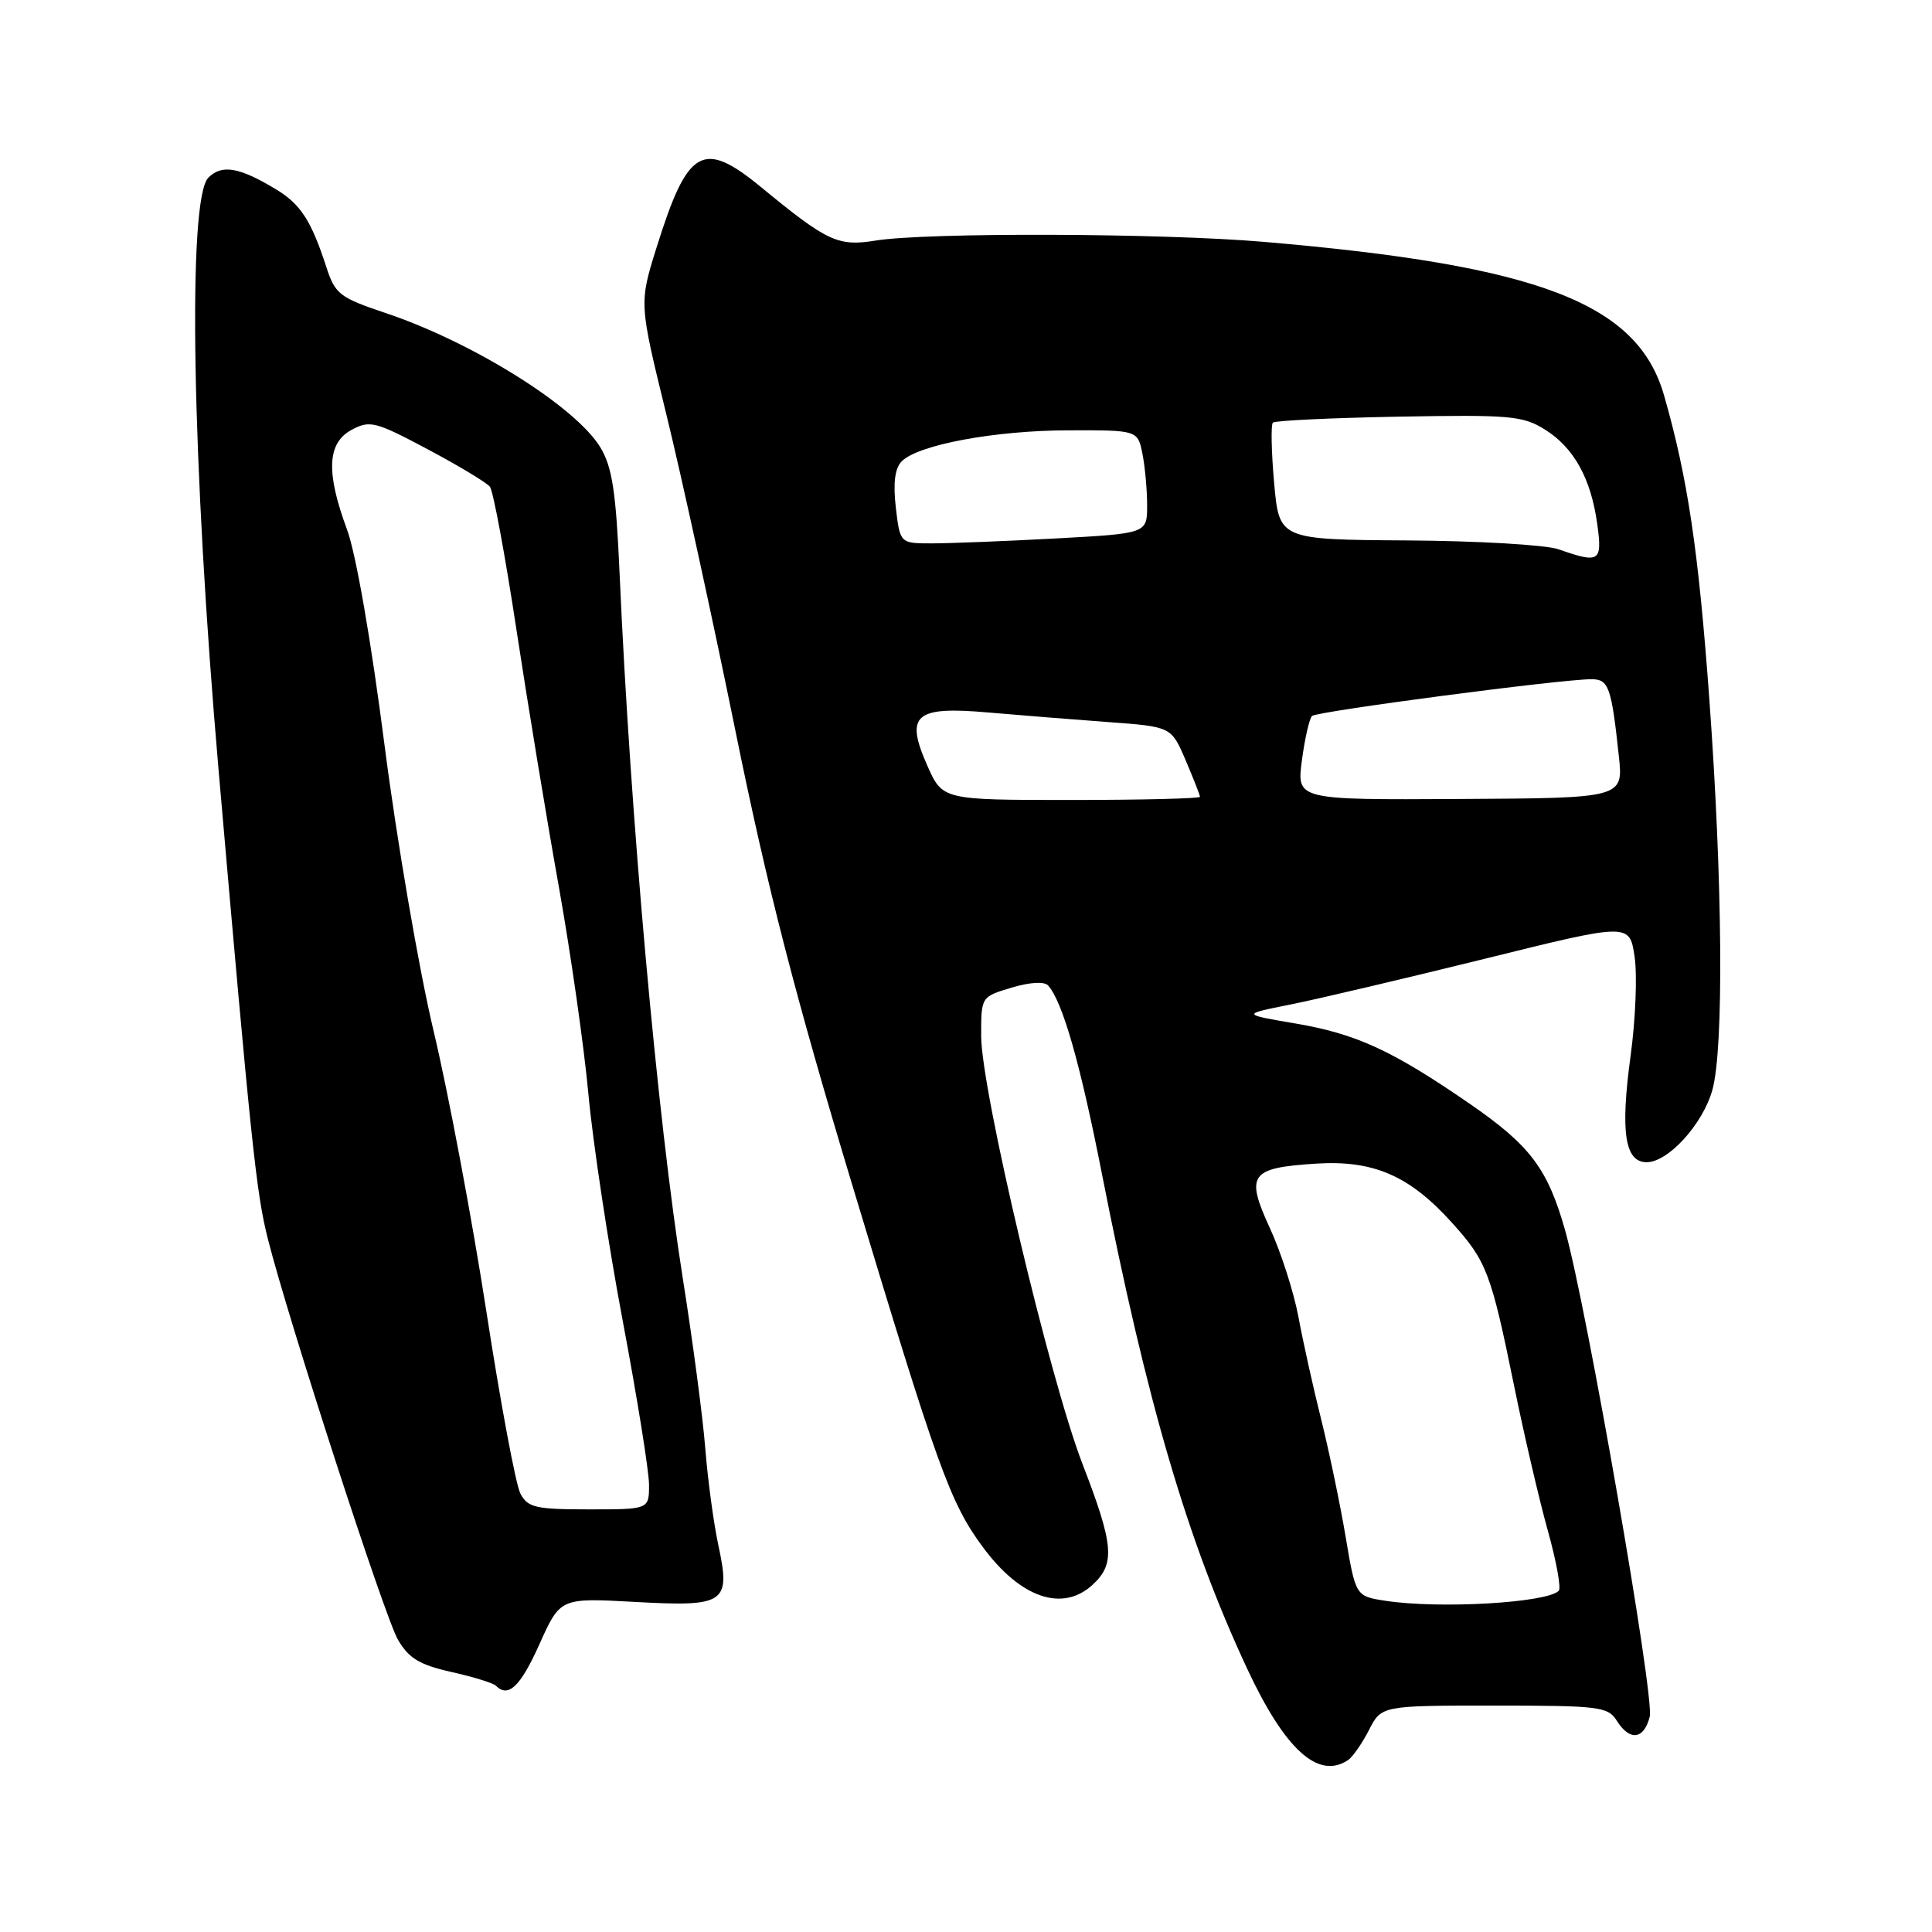 <?xml version="1.0" encoding="UTF-8" standalone="no"?>
<!DOCTYPE svg PUBLIC "-//W3C//DTD SVG 1.1//EN" "http://www.w3.org/Graphics/SVG/1.1/DTD/svg11.dtd" >
<svg xmlns="http://www.w3.org/2000/svg" xmlns:xlink="http://www.w3.org/1999/xlink" version="1.1" viewBox="0 0 256 256">
 <g >
 <path fill="currentColor"
d=" M 178.61 233.23 C 179.22 232.83 180.47 231.04 181.39 229.25 C 183.05 226.00 183.05 226.00 198.02 226.00 C 211.90 226.00 213.07 226.14 214.23 228.00 C 215.95 230.74 217.83 230.51 218.60 227.46 C 219.25 224.85 210.26 173.22 207.38 163.00 C 205.07 154.84 202.75 151.77 194.74 146.25 C 184.46 139.17 179.72 136.99 171.61 135.61 C 164.50 134.40 164.50 134.40 171.00 133.10 C 174.57 132.39 186.14 129.66 196.71 127.05 C 215.92 122.29 215.92 122.29 216.59 126.75 C 216.96 129.19 216.72 135.12 216.06 139.92 C 214.69 149.99 215.29 154.00 218.19 154.00 C 221.05 154.00 225.64 148.95 226.90 144.42 C 228.43 138.91 228.26 116.86 226.50 92.71 C 225.06 72.93 223.63 63.32 220.49 52.37 C 216.98 40.17 203.96 35.17 167.50 32.05 C 153.89 30.88 122.77 30.78 116.00 31.88 C 111.04 32.68 109.63 32.02 100.86 24.81 C 93.11 18.44 91.12 19.60 86.98 32.85 C 84.69 40.19 84.69 40.19 88.28 54.85 C 90.26 62.91 94.38 81.76 97.43 96.75 C 101.66 117.57 105.34 131.87 113.00 157.25 C 124.26 194.58 125.89 199.10 130.19 204.94 C 135.20 211.76 140.81 213.68 144.81 209.96 C 147.80 207.18 147.58 204.71 143.42 193.94 C 139.07 182.66 130.03 144.49 130.01 137.29 C 130.00 132.08 130.00 132.08 134.03 130.87 C 136.46 130.14 138.39 130.03 138.88 130.58 C 140.81 132.75 143.14 140.91 146.04 155.69 C 151.98 185.90 157.33 204.12 165.26 221.12 C 170.26 231.83 174.67 235.84 178.61 233.23 Z  M 71.48 217.86 C 74.24 211.72 74.24 211.72 84.08 212.26 C 96.14 212.93 96.84 212.45 95.18 204.72 C 94.56 201.85 93.79 196.12 93.46 192.00 C 93.14 187.88 91.80 177.75 90.49 169.50 C 87.10 148.13 83.53 108.41 82.10 76.00 C 81.62 65.11 81.12 61.88 79.55 59.28 C 76.28 53.88 62.67 45.36 51.13 41.49 C 44.99 39.43 44.41 38.98 43.24 35.38 C 41.23 29.21 39.84 27.06 36.56 25.08 C 31.72 22.15 29.39 21.75 27.61 23.54 C 24.81 26.33 25.43 61.38 28.98 102.23 C 33.27 151.58 33.96 158.10 35.48 164.11 C 38.21 174.93 50.98 214.28 52.73 217.27 C 54.16 219.73 55.60 220.60 59.79 221.54 C 62.69 222.19 65.35 223.01 65.70 223.36 C 67.35 225.02 68.95 223.50 71.48 217.86 Z  M 183.56 212.11 C 179.63 211.50 179.63 211.50 178.30 203.61 C 177.57 199.27 176.11 192.29 175.07 188.11 C 174.02 183.92 172.66 177.80 172.05 174.50 C 171.43 171.20 169.73 165.91 168.27 162.74 C 165.00 155.63 165.63 154.75 174.34 154.19 C 181.98 153.70 186.74 155.76 192.36 161.98 C 196.98 167.09 197.56 168.60 200.60 183.50 C 201.94 190.10 203.97 198.80 205.10 202.84 C 206.23 206.88 206.88 210.45 206.54 210.79 C 204.95 212.39 190.67 213.21 183.56 212.11 Z  M 122.87 101.44 C 119.89 94.70 121.21 93.55 130.98 94.41 C 135.12 94.77 142.26 95.34 146.85 95.68 C 155.20 96.29 155.20 96.29 157.10 100.73 C 158.14 103.17 159.00 105.35 159.00 105.58 C 159.00 105.81 151.32 106.00 141.94 106.00 C 124.89 106.00 124.89 106.00 122.87 101.44 Z  M 172.51 100.75 C 172.89 97.86 173.50 95.22 173.85 94.87 C 174.49 94.26 206.81 90.00 210.87 90.00 C 213.16 90.00 213.52 91.00 214.50 100.13 C 215.11 105.75 215.11 105.75 193.46 105.87 C 171.81 105.99 171.81 105.99 172.51 100.75 Z  M 206.50 72.78 C 204.85 72.20 195.85 71.67 186.50 71.61 C 169.50 71.50 169.50 71.50 168.83 64.00 C 168.46 59.88 168.39 56.28 168.66 56.00 C 168.94 55.73 176.44 55.37 185.33 55.21 C 200.06 54.94 201.79 55.09 204.70 56.91 C 208.56 59.32 210.82 63.41 211.65 69.48 C 212.33 74.45 211.95 74.69 206.50 72.78 Z  M 118.70 67.25 C 118.33 64.02 118.57 62.07 119.47 61.14 C 121.61 58.94 131.84 57.03 141.62 57.02 C 150.75 57.00 150.75 57.00 151.38 60.13 C 151.72 61.84 152.00 64.92 152.00 66.97 C 152.00 70.69 152.00 70.69 139.84 71.35 C 133.16 71.71 125.79 72.00 123.47 72.00 C 119.26 72.00 119.26 72.00 118.70 67.25 Z  M 68.96 197.92 C 68.35 196.78 66.31 185.87 64.43 173.67 C 62.54 161.48 59.41 144.82 57.46 136.64 C 55.51 128.46 52.58 111.39 50.94 98.64 C 49.18 84.94 47.16 73.32 45.98 70.16 C 43.17 62.58 43.35 58.69 46.60 56.95 C 49.01 55.66 49.75 55.85 56.67 59.53 C 60.77 61.71 64.49 63.95 64.92 64.50 C 65.35 65.05 66.94 73.60 68.44 83.50 C 69.95 93.40 72.47 108.70 74.05 117.50 C 75.62 126.30 77.39 138.68 77.97 145.00 C 78.55 151.32 80.59 164.82 82.51 175.00 C 84.43 185.18 86.00 194.96 86.00 196.75 C 86.00 200.00 86.00 200.00 78.04 200.00 C 70.99 200.00 69.94 199.76 68.96 197.92 Z "/>
</g>
</svg>